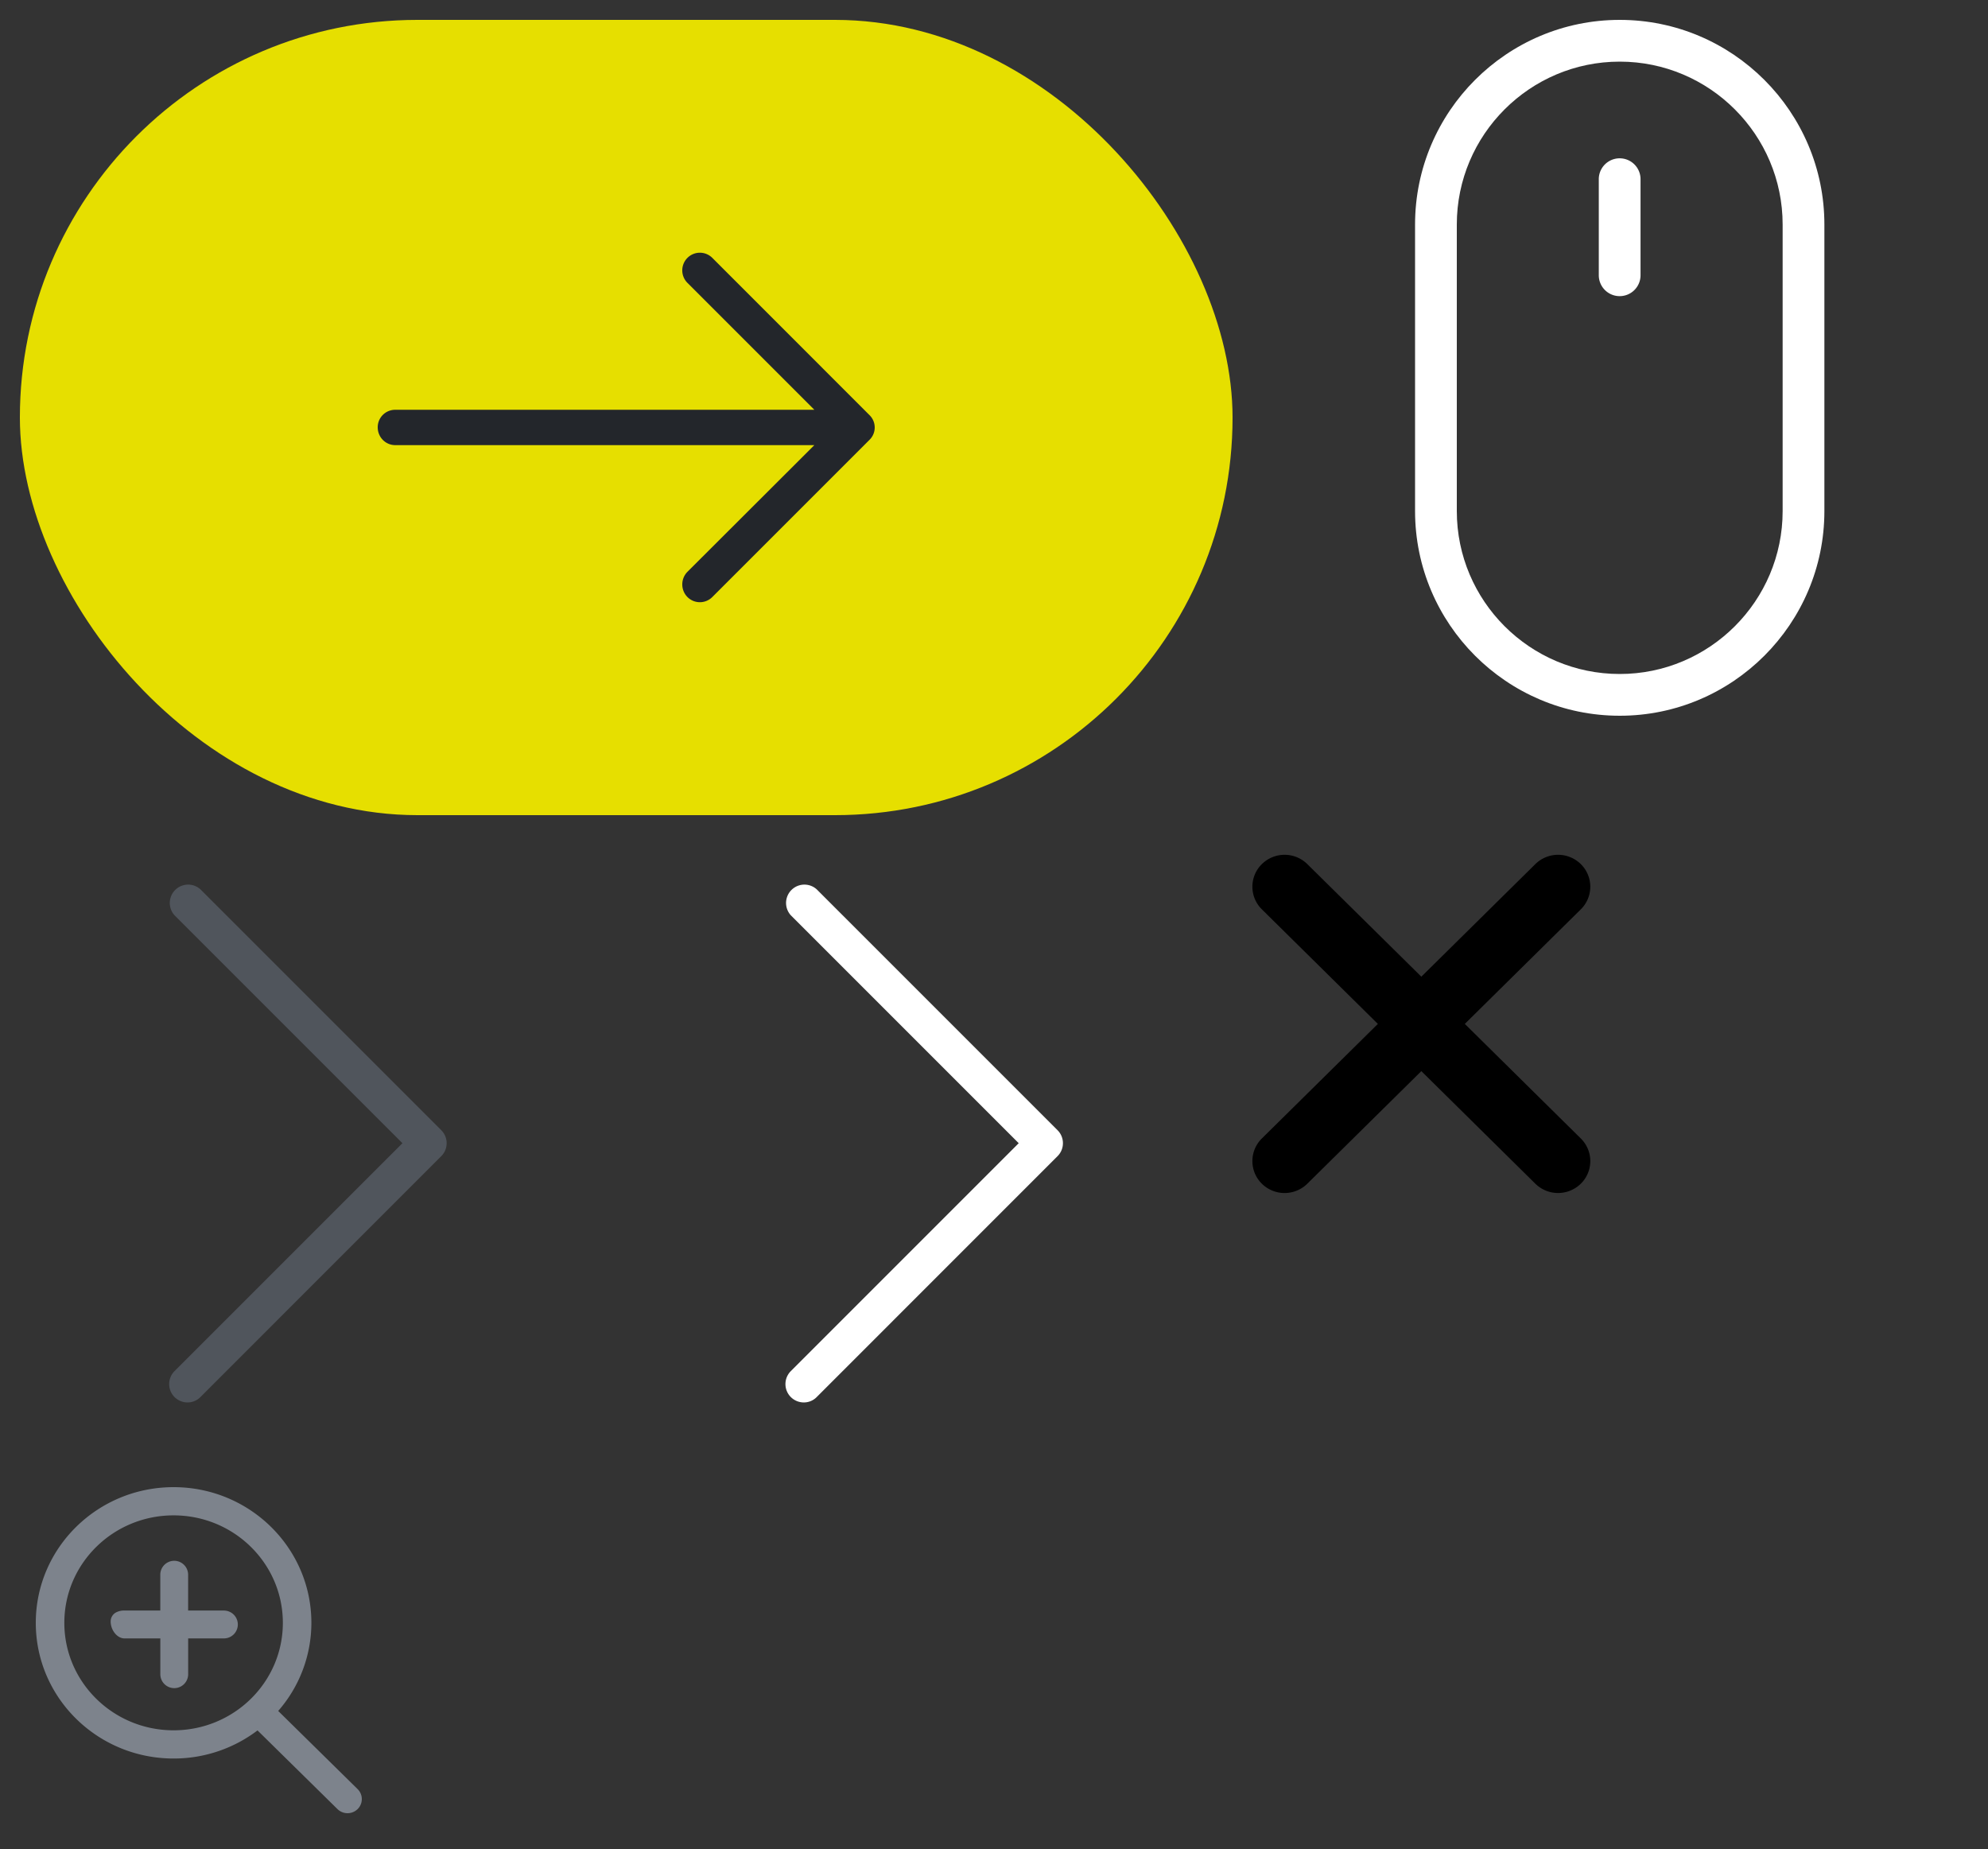 <svg width="100" height="93" viewBox="0 0 100 93" xmlns="http://www.w3.org/2000/svg" xmlns:xlink="http://www.w3.org/1999/xlink"><rect x="0" y="0" width="100" height="93" fill="#333333" stroke="none"/><svg width="31" height="31" fill="none" viewBox="-1 -1 31 31" id="arrow" y="42" xmlns="http://www.w3.org/2000/svg"><path d="M9.081 27.269a.9.9 0 0 1-.651.27.923.923 0 0 1-.652-1.574L19.243 14.5 7.778 3.035A.923.923 0 0 1 9.08 1.73l12.117 12.117c.36.36.36.944 0 1.304L9.081 27.269z" fill="#50555C"/></svg><svg width="31" height="31" fill="none" viewBox="-1 -1 31 31" id="arrow_white" x="31" y="42" xmlns="http://www.w3.org/2000/svg"><path d="M9.081 27.269a.9.9 0 0 1-.651.27.923.923 0 0 1-.652-1.574L19.243 14.5 7.778 3.035A.923.923 0 0 1 9.08 1.73l12.117 12.117c.36.36.36.944 0 1.304L9.081 27.269z" fill="#fff"/></svg><svg width="63" height="42" fill="none" viewBox="-1 -1 63 42" id="button" xmlns="http://www.w3.org/2000/svg"><rect width="61" height="40" rx="20" fill="#E6DF00"/><path d="M34.835 11.975a.883.883 0 0 0-1.26 0 .889.889 0 0 0 0 1.248l6.388 6.388H18.882a.878.878 0 0 0-.882.883c0 .491.39.895.882.895h21.081l-6.388 6.376a.905.905 0 0 0 0 1.26.883.883 0 0 0 1.26 0l7.9-7.9a.868.868 0 0 0 0-1.248l-7.9-7.902z" fill="#23262B"/></svg><svg width="19" height="20" viewBox="-1 -1 19 20" id="close_popup" x="62" y="42" xmlns="http://www.w3.org/2000/svg"><path fill-rule="evenodd" stroke="#000" d="M9.971 8.5l6.195 6.118a1.095 1.095 0 0 1 0 1.564 1.132 1.132 0 0 1-1.584 0l-6.086-6.01-6.087 6.01a1.13 1.13 0 0 1-1.584 0 1.097 1.097 0 0 1 0-1.564L7.021 8.5.825 2.381a1.096 1.096 0 0 1 0-1.563 1.13 1.13 0 0 1 1.584 0l6.087 6.009L14.582.818a1.13 1.13 0 0 1 1.584 0 1.095 1.095 0 0 1 0 1.564L9.971 8.5z"/></svg><svg width="20" height="20" fill="none" viewBox="-1 -1 20 20" id="loupe" y="73" xmlns="http://www.w3.org/2000/svg"><path d="M10.261 7.106H8.363V5.204a.6.6 0 1 0-1.2 0v1.902H5.267a.765.765 0 0 0-.407.096.416.416 0 0 0-.193.372.85.85 0 0 0 .165.48c.1.137.252.254.435.254h1.898v1.901a.6.6 0 1 0 1.2 0V8.308h1.898a.6.6 0 0 0 .6-.601h0a.6.6 0 0 0-.6-.6zm6.657 8.952l-4.062-3.997a6.63 6.63 0 0 0 1.707-4.436C14.563 3.909 11.503.9 7.732.9 3.96.9.9 3.909.9 7.625c0 3.715 3.06 6.724 6.832 6.724a6.87 6.87 0 0 0 4.23-1.446l4.084 4.019a.624.624 0 0 0 .872 0 .604.604 0 0 0 0-.864zM7.732 13.13c-3.092 0-5.596-2.466-5.596-5.505 0-3.04 2.504-5.506 5.596-5.506s5.596 2.467 5.596 5.506-2.504 5.505-5.596 5.505z" fill="#7D838C" stroke="#7D838C" stroke-width=".2"/></svg><svg width="37" height="37" fill="none" viewBox="-1 -1 37 37" id="mouse" x="63" xmlns="http://www.w3.org/2000/svg"><path d="M17.475 0C11.798 0 7.18 4.618 7.18 10.295v14.41C7.18 30.382 11.798 35 17.475 35c5.676 0 10.295-4.618 10.295-10.295v-14.41C27.77 4.618 23.15 0 17.475 0zm8.195 24.705c0 4.519-3.677 8.195-8.195 8.195-4.519 0-8.195-3.676-8.195-8.195v-14.41c0-4.519 3.676-8.195 8.195-8.195 4.518 0 8.195 3.676 8.195 8.195v14.41z" fill="#fff"/><path d="M17.472 6.963c-.58 0-1.05.47-1.05 1.05v4.832a1.05 1.05 0 1 0 2.1 0V8.013c0-.58-.47-1.05-1.05-1.05z" fill="#fff"/></svg></svg>